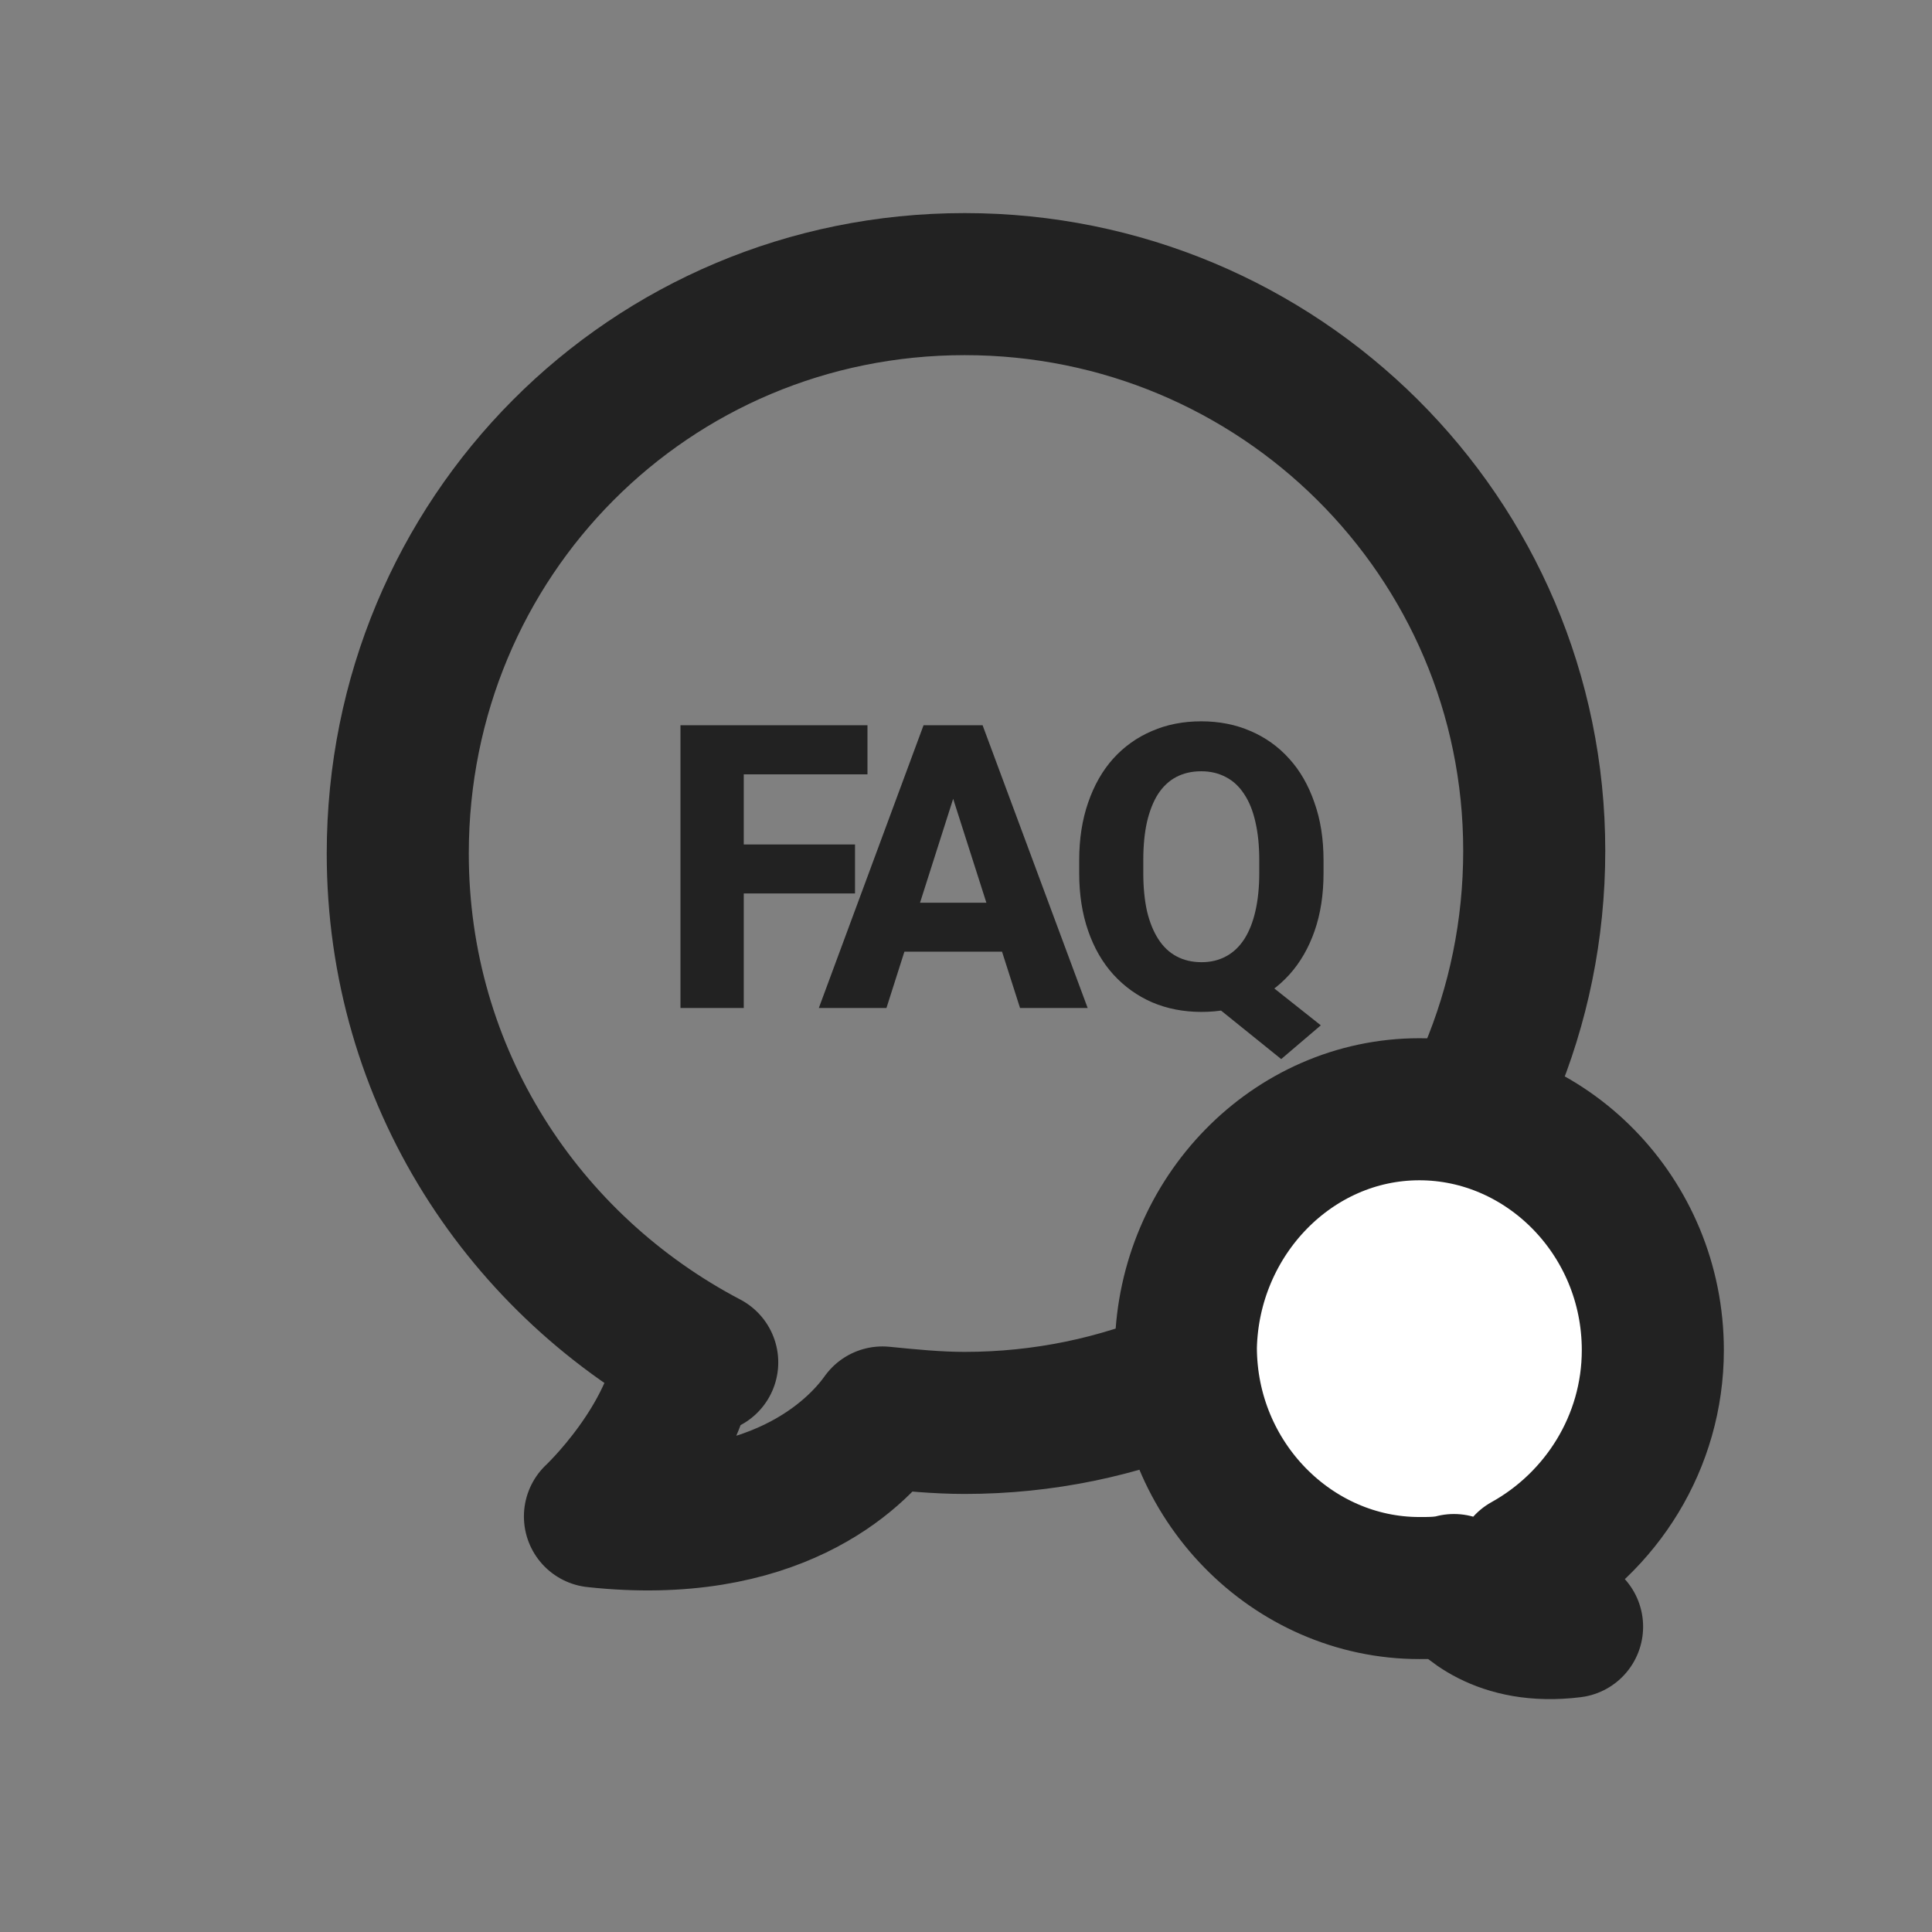 <svg width="34" height="34" viewBox="0 0 34 34" fill="none" xmlns="http://www.w3.org/2000/svg">
<rect x="0" y="0" width="34" height="34" fill="#808080" stroke="none"/>
<path d="M16.976 5C11.434 5 7 9.454 7 15.021C7 18.942 9.217 22.282 12.446 23.976L12.06 23.88C11.867 25.38 10.47 26.687 10.47 26.687C13.602 27.026 15.048 25.622 15.53 24.945C16.012 24.993 16.494 25.041 16.976 25.041C22.518 25.041 27 20.539 27 14.972C27 9.454 22.518 5 16.976 5Z" stroke="#222222" stroke-width="2.5" stroke-miterlimit="10" stroke-linecap="round" stroke-linejoin="round"/>
<path d="M24.978 19.521C27.21 19.521 29.087 21.405 29.087 23.76C29.087 25.383 28.174 26.796 26.855 27.528L27.007 27.476C27.108 28.104 27.666 28.627 27.666 28.627C26.398 28.784 25.789 28.156 25.587 27.894C25.384 27.947 25.181 27.947 24.978 27.947C22.746 27.947 20.869 26.063 20.869 23.708C20.92 21.405 22.746 19.521 24.978 19.521Z" fill="white" stroke="#222222" stroke-width="2.5" stroke-miterlimit="10" stroke-linecap="round" stroke-linejoin="round"/>
<path d="M13.089 12.763V17.739H11.975V12.763H13.089ZM15.047 14.861V15.723H12.778V14.861H15.047ZM15.266 12.763V13.627H12.778V12.763H15.266ZM16.885 13.71L15.6 17.739H14.41L16.253 12.763H17.005L16.885 13.71ZM17.951 17.739L16.663 13.71L16.529 12.763H17.292L19.141 17.739H17.951ZM17.897 15.887V16.748H15.302V15.887H17.897ZM21.877 16.96L23.244 18.044L22.547 18.638L21.204 17.555L21.877 16.96ZM23.292 15.142V15.364C23.292 15.742 23.24 16.081 23.135 16.382C23.03 16.683 22.882 16.939 22.691 17.151C22.499 17.363 22.273 17.526 22.01 17.64C21.751 17.752 21.462 17.808 21.146 17.808C20.829 17.808 20.54 17.752 20.277 17.64C20.015 17.526 19.788 17.363 19.594 17.151C19.402 16.939 19.254 16.683 19.15 16.382C19.045 16.081 18.992 15.742 18.992 15.364V15.142C18.992 14.763 19.045 14.424 19.15 14.123C19.254 13.82 19.401 13.562 19.59 13.351C19.782 13.139 20.009 12.977 20.271 12.865C20.533 12.751 20.822 12.694 21.139 12.694C21.456 12.694 21.745 12.751 22.007 12.865C22.269 12.977 22.496 13.139 22.687 13.351C22.879 13.562 23.027 13.82 23.131 14.123C23.239 14.424 23.292 14.763 23.292 15.142ZM22.161 15.364V15.135C22.161 14.882 22.138 14.659 22.093 14.465C22.049 14.269 21.983 14.105 21.894 13.973C21.808 13.841 21.701 13.741 21.573 13.675C21.445 13.607 21.301 13.573 21.139 13.573C20.973 13.573 20.826 13.607 20.698 13.675C20.573 13.741 20.467 13.841 20.38 13.973C20.296 14.105 20.231 14.269 20.185 14.465C20.142 14.659 20.12 14.882 20.12 15.135V15.364C20.12 15.614 20.142 15.838 20.185 16.034C20.231 16.227 20.297 16.391 20.384 16.526C20.47 16.66 20.577 16.762 20.705 16.83C20.832 16.898 20.979 16.933 21.146 16.933C21.308 16.933 21.451 16.898 21.576 16.83C21.704 16.762 21.811 16.66 21.898 16.526C21.984 16.391 22.049 16.227 22.093 16.034C22.138 15.838 22.161 15.614 22.161 15.364Z" fill="#222222"/>
</svg>

